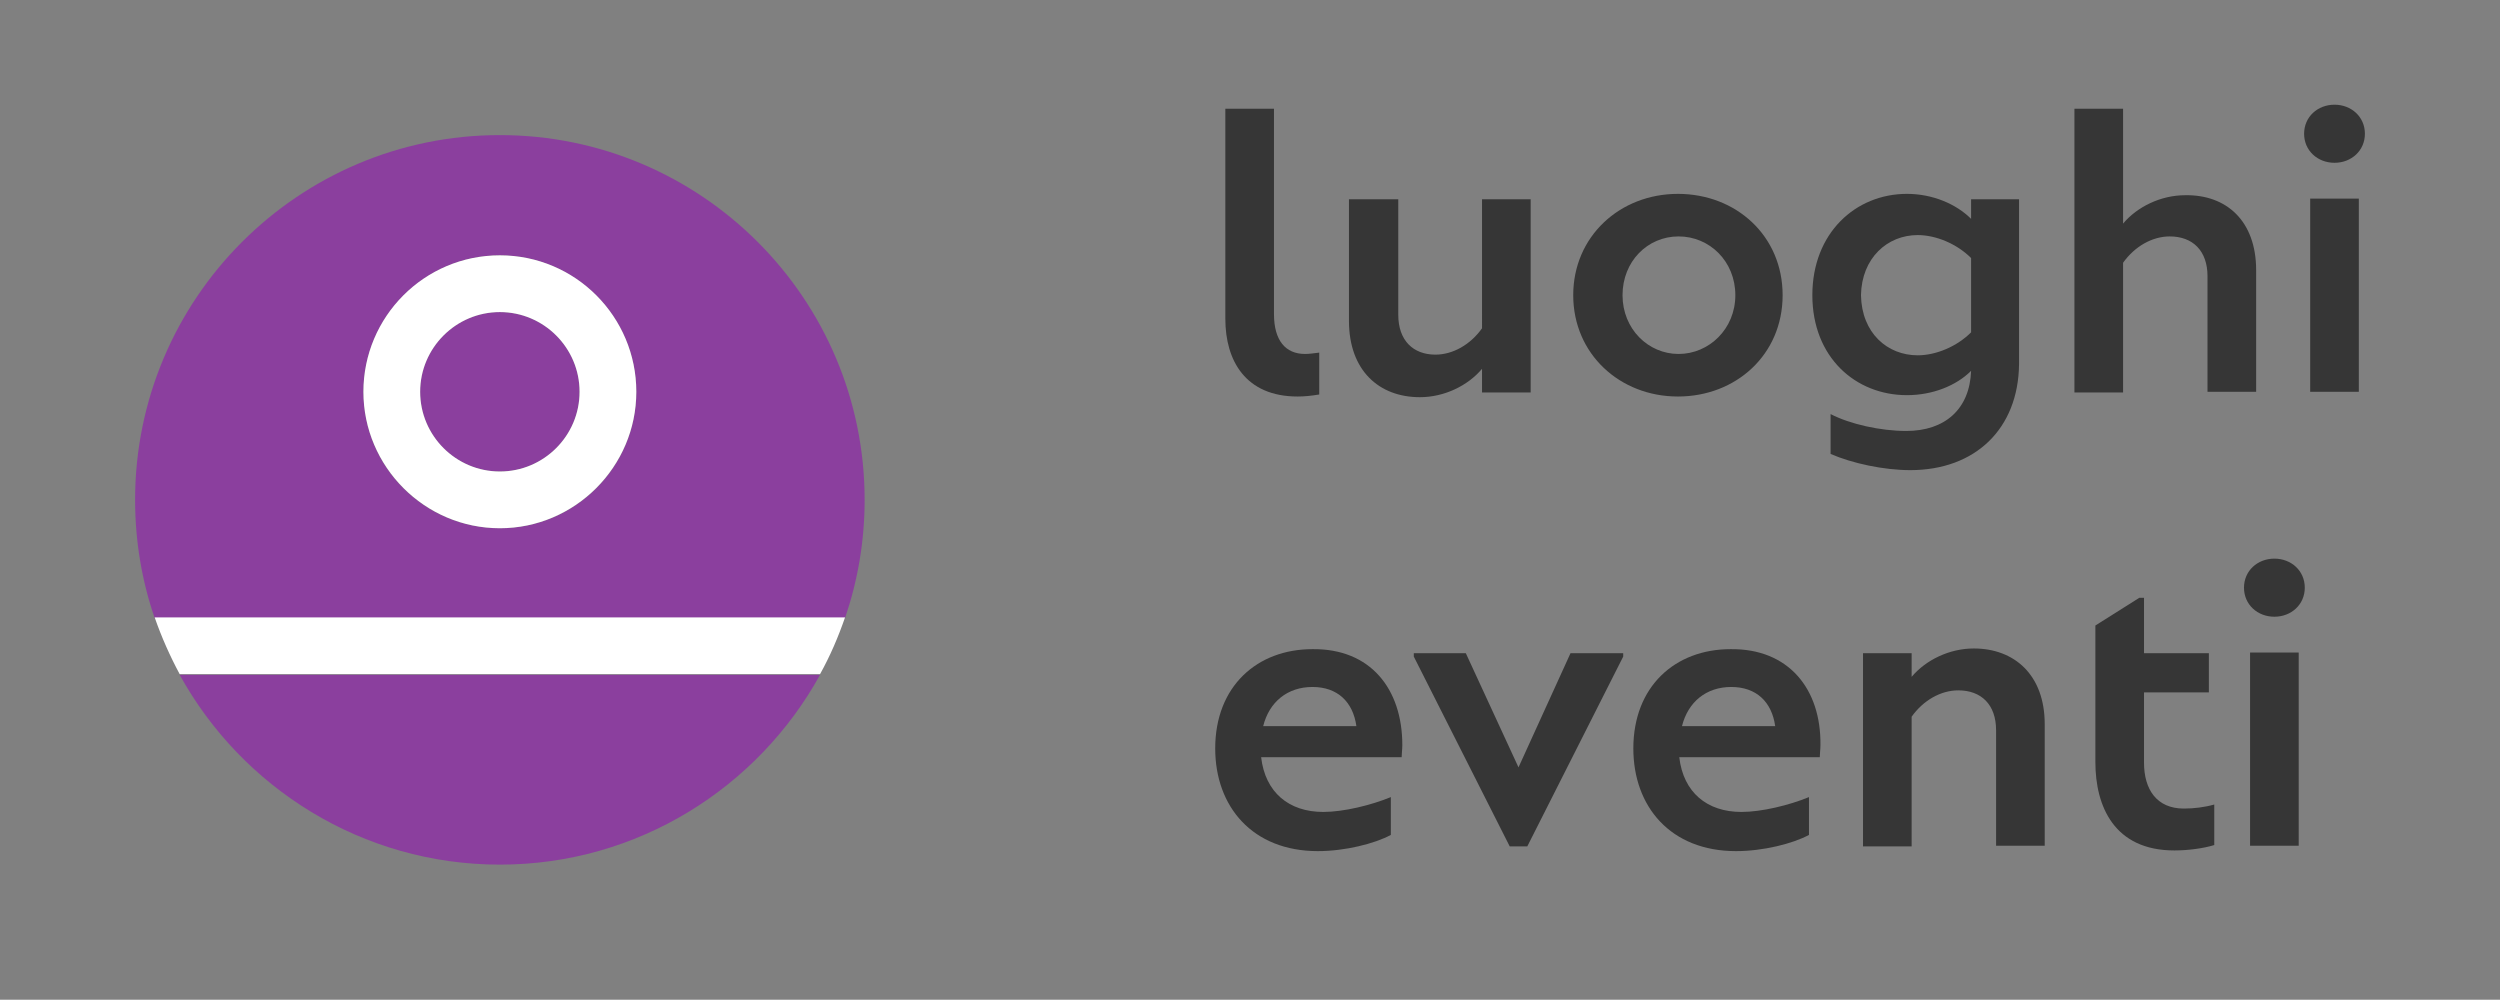 <?xml version="1.0" encoding="UTF-8"?><svg xmlns="http://www.w3.org/2000/svg" viewBox="0 0 370.1 148"><rect x="0" y="0" width="370.1" height="148" fill="#808080" stroke="none"/><defs><style>.d{fill:none;opacity:.3;}.e{fill:#fff;}.f{fill:#8b3f9e;}.g{fill:#363636;}</style></defs><g id="a"/><g id="b"><g id="c"><g><g><g><path class="g" d="M181.4,47.2V16.1h7.2v30.4c0,3.9,1.7,5.9,4.6,5.9,.6,0,1.3-.1,2.1-.2v6.2c-1.2,.2-2.2,.3-3.2,.3-7.7,0-10.7-5.3-10.7-11.5Z"/><path class="g" d="M219.4,29.5h7.2v28.6h-7.2v-3.5c-2.1,2.5-5.6,4.2-9.2,4.2-6,0-10.5-3.9-10.5-11.3V29.5h7.3v17.1c0,3.8,2.2,5.9,5.5,5.9,2.6,0,5.2-1.5,6.9-3.9V29.5h0Z"/><path class="g" d="M232.9,43.7c0-8.7,6.9-15,15.5-15s15.5,6.2,15.5,15-6.9,15-15.5,15-15.5-6.3-15.5-15Zm24,0c0-5-3.8-8.7-8.4-8.7s-8.3,3.7-8.3,8.7,3.8,8.7,8.3,8.7,8.4-3.7,8.4-8.7Z"/><path class="g" d="M291.8,29.5h7.1v24.4c-.1,9.6-6.5,15.7-16.1,15.7-3.9,0-8.6-1-11.8-2.4v-5.9c2.9,1.5,7.4,2.5,11.2,2.5,5.7,0,9.4-3.2,9.6-8.9-2.2,2.2-5.7,3.6-9.5,3.6-7.6,0-14-5.6-14-14.8s6.4-15,14-15c3.8,0,7.3,1.5,9.5,3.7v-2.9h0Zm-7.9,23.1c2.7,0,5.8-1.3,7.9-3.4v-11c-2.1-2.1-5.2-3.4-7.9-3.4-4.5,0-8.3,3.4-8.4,8.9,.1,5.6,3.9,8.9,8.4,8.9Z"/><path class="g" d="M334,40v18h-7.2v-17.1c0-3.8-2.2-5.9-5.6-5.9-2.6,0-5.2,1.5-6.9,3.9v19.2h-7.2V16.1h7.2v17c2.1-2.5,5.6-4.2,9.2-4.2,6.1-.1,10.5,3.8,10.5,11.1Z"/><path class="g" d="M341.1,19.8c0-2.5,2-4.3,4.5-4.3s4.5,1.8,4.5,4.3-2,4.3-4.5,4.3c-2.5,0-4.5-1.8-4.5-4.3Zm.9,38.2V29.4h7.2v28.6h-7.2Z"/><path class="g" d="M207.6,110.3c0,.6-.1,1.3-.1,1.8h-20.8c.6,5.2,4.1,8.1,9.2,8.1,3,0,7.1-1,10-2.2v5.6c-2.4,1.3-6.8,2.4-10.8,2.4-9.7,0-15.2-6.6-15.2-15.2,0-9.2,6.2-14.7,14.4-14.7,8.6-.1,13.3,5.9,13.3,14.2Zm-20.6-2.8h13.8c-.5-3.6-2.8-5.8-6.5-5.8s-6.4,2.2-7.3,5.8Z"/><path class="g" d="M232.5,96.7h7.8v.5l-14.2,28.1h-2.6l-14.2-28.1v-.5h7.7l7.8,16.9,7.7-16.9Z"/><path class="g" d="M269.5,110.3c0,.6-.1,1.3-.1,1.8h-20.8c.6,5.2,4.1,8.1,9.2,8.1,3,0,7.1-1,10-2.2v5.6c-2.4,1.3-6.8,2.4-10.8,2.4-9.7,0-15.2-6.6-15.2-15.2,0-9.2,6.2-14.7,14.4-14.7,8.6-.1,13.4,5.9,13.3,14.2Zm-20.5-2.8h13.8c-.5-3.6-2.8-5.8-6.5-5.8s-6.4,2.2-7.3,5.8Z"/><path class="g" d="M302.7,107.2v18h-7.2v-17.1c0-3.8-2.2-5.9-5.6-5.9-2.6,0-5.2,1.5-6.9,3.9v19.2h-7.2v-28.6h7.2v3.5c2.1-2.5,5.6-4.2,9.2-4.2,6,0,10.5,3.9,10.5,11.2Z"/><path class="g" d="M327.8,119.1v6c-1.6,.5-3.9,.8-5.9,.8-8.9,0-11.7-6.5-11.7-13.1v-20.2l6.5-4.1h.7v8.2h9.6v5.8h-9.6v10.4c0,4,1.9,6.8,5.9,6.8,1.5,0,3.1-.2,4.5-.6Z"/><path class="g" d="M332.2,87c0-2.5,2-4.3,4.5-4.3s4.5,1.8,4.5,4.3-2,4.3-4.5,4.3-4.5-1.8-4.5-4.3Zm.9,38.2v-28.6h7.2v28.6h-7.2Z"/></g><g><path class="f" d="M128,74c0-29.8-24.2-54-54-54S20,44.2,20,74c0,6.1,1,12,2.9,17.5H125.1c1.9-5.6,2.9-11.4,2.9-17.5Zm-54,4.2c-11.2,0-20.2-9.1-20.2-20.2s9.1-20.2,20.2-20.2,20.2,9.1,20.2,20.2-9,20.2-20.2,20.2Z"/><circle class="f" cx="74" cy="58" r="11.8"/><path class="f" d="M74,128c20.4,0,38.2-11.4,47.4-28.1H26.6c9.2,16.7,27,28.1,47.4,28.1Z"/><path class="e" d="M22.9,91.4c1,2.9,2.3,5.8,3.7,8.4H121.4c1.5-2.7,2.7-5.5,3.7-8.4H22.9Z"/><path class="e" d="M74,37.8c-11.2,0-20.2,9.1-20.2,20.2s9.1,20.2,20.2,20.2,20.2-9.1,20.2-20.2-9-20.2-20.2-20.2Zm0,32c-6.5,0-11.8-5.3-11.8-11.8s5.3-11.8,11.8-11.8,11.8,5.3,11.8,11.8-5.3,11.8-11.8,11.8Z"/></g></g><rect class="d" width="370.1" height="148"/></g></g></g></svg>